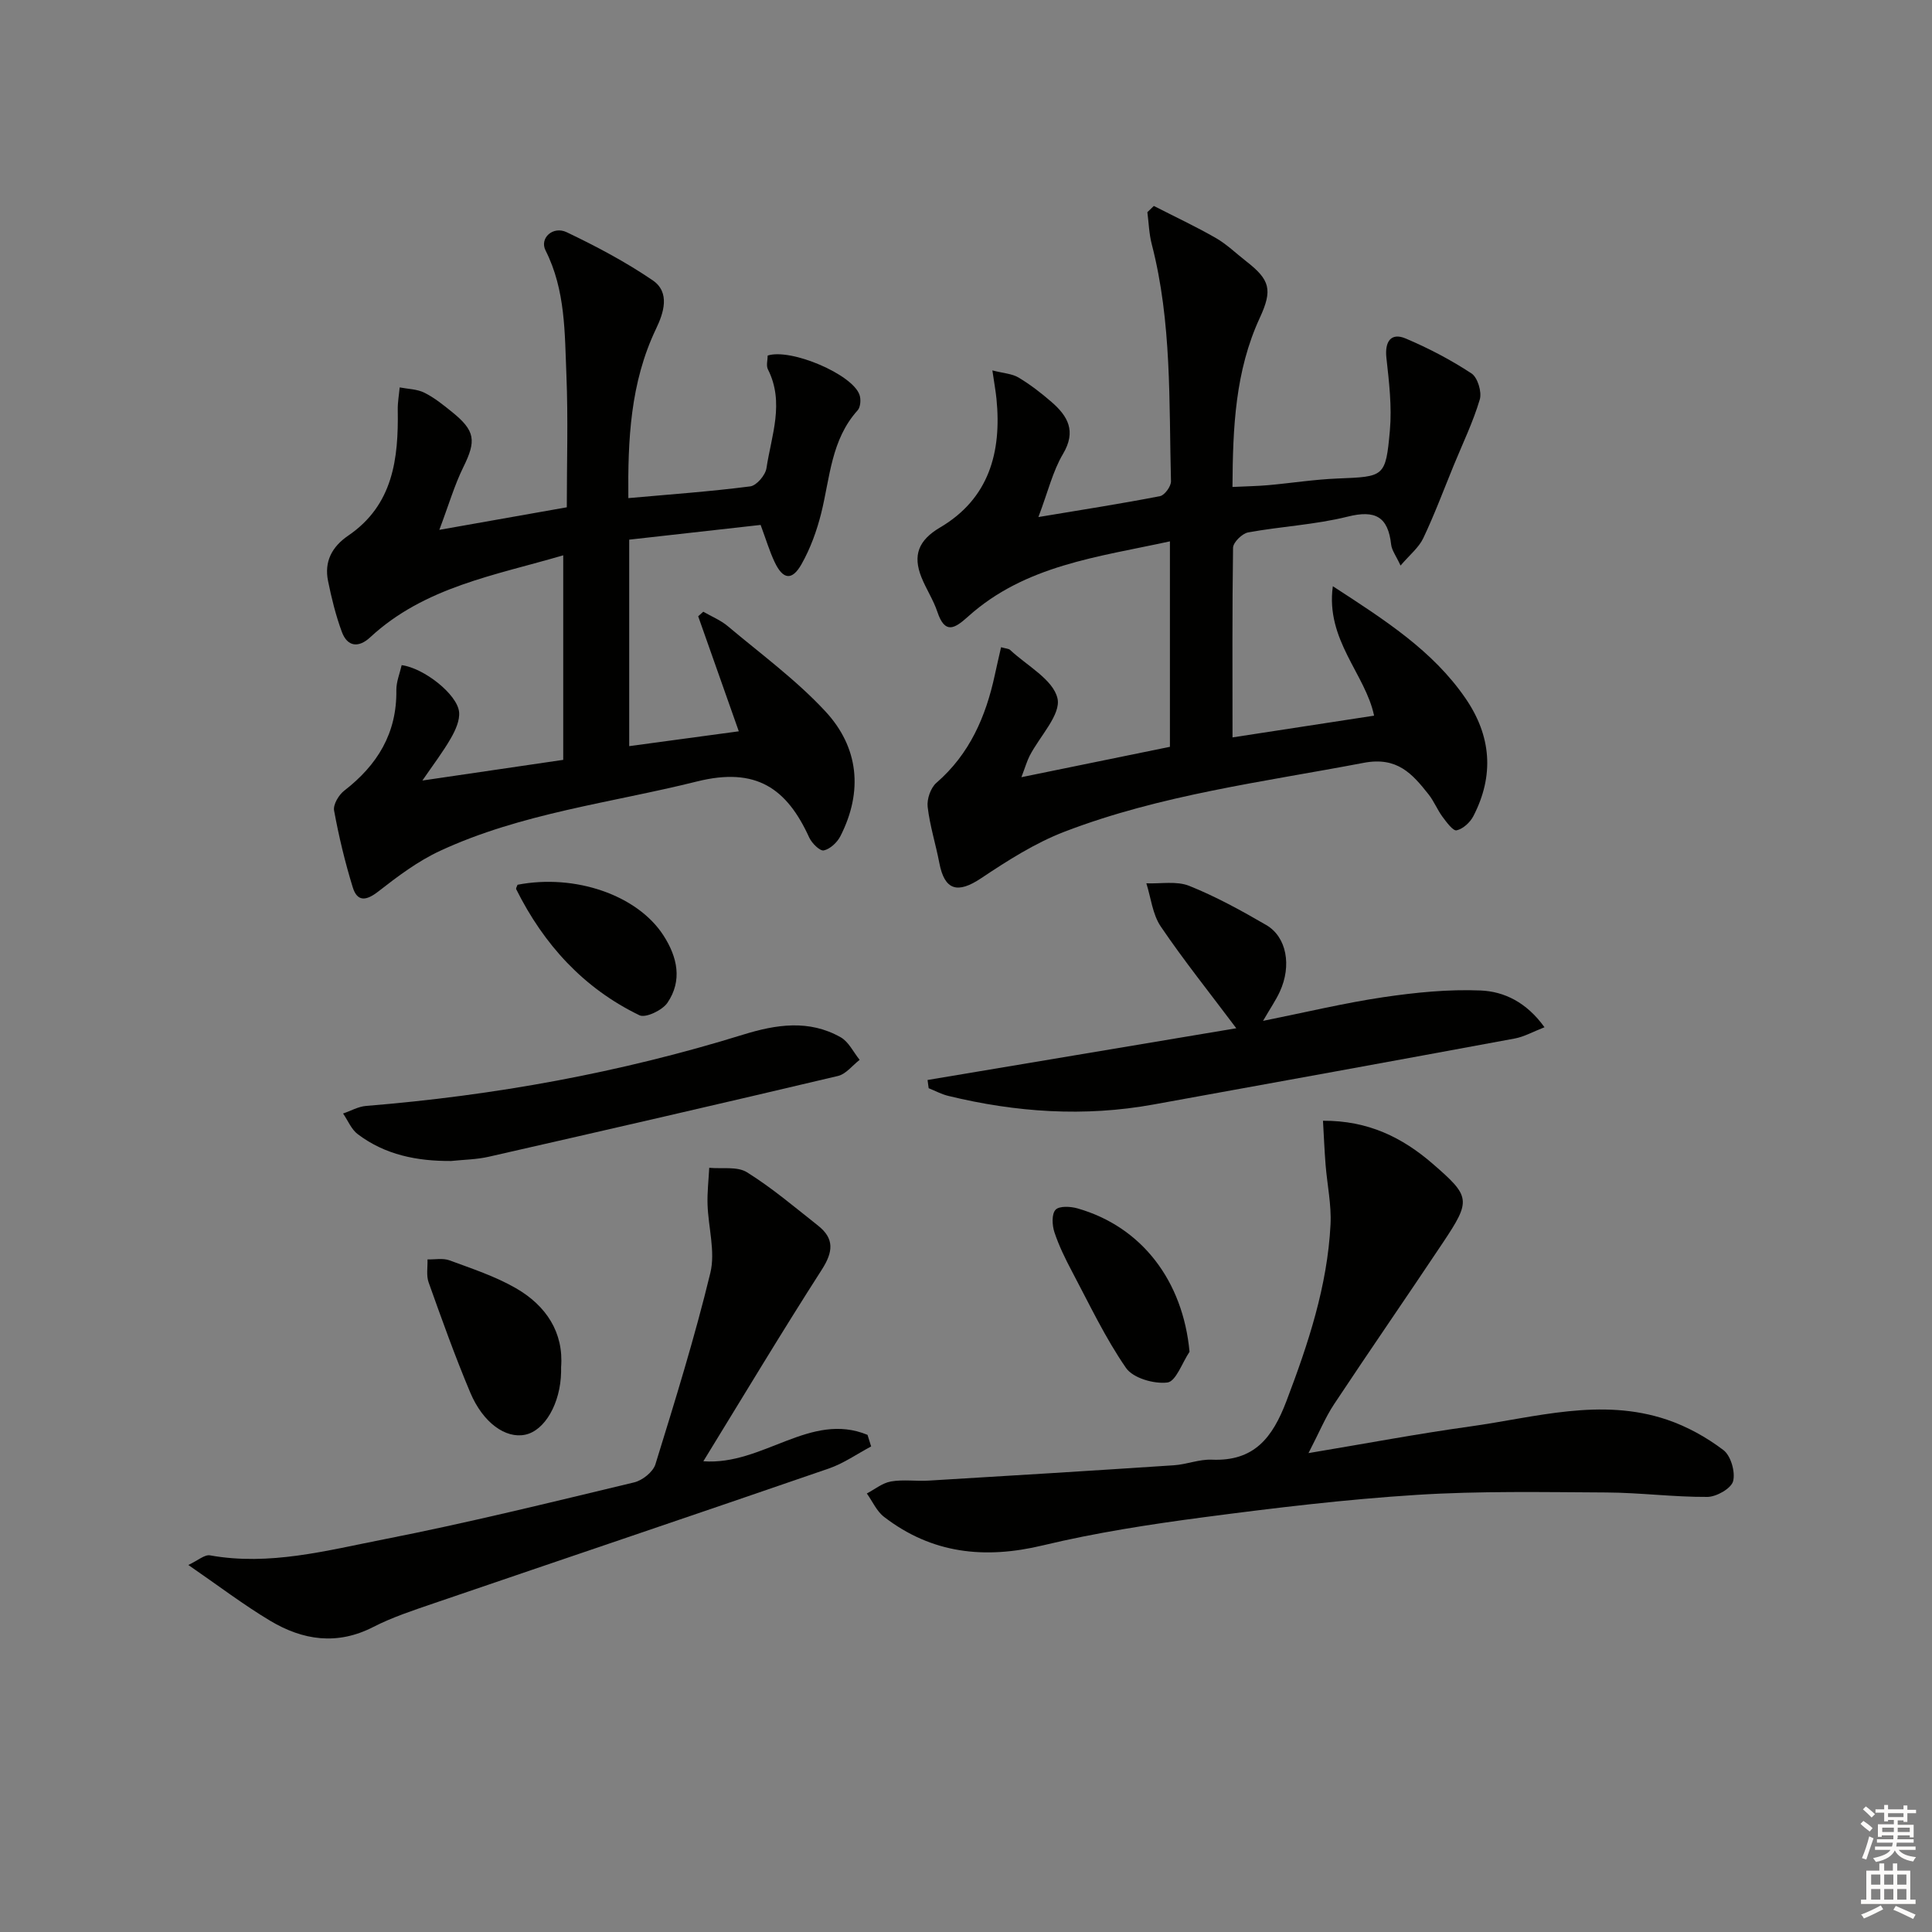 <svg enable-background="new 0 0 400 400" viewBox="0 0 400 400" xmlns="http://www.w3.org/2000/svg"><rect x="0" y="0" width="400" height="400" fill="#808080" stroke="none"/><g fill="#010100"><path d="m255.18 152.67c10.09-1.55 19.56-3.01 29.31-4.5-1.78-8.58-10.08-15.68-8.54-26.8 10.88 7.07 20.66 13.33 27.44 23.17 5.38 7.81 6.01 16.01 1.65 24.44-.67 1.29-2.13 2.63-3.46 2.93-.74.17-2.08-1.67-2.91-2.78-1.08-1.46-1.77-3.23-2.89-4.65-3.4-4.3-6.52-7.87-13.46-6.54-20.84 3.97-42 6.6-61.94 14.26-6.09 2.34-11.78 5.98-17.25 9.63-4.86 3.25-7.56 2.53-8.65-3.15-.74-3.89-1.97-7.72-2.42-11.64-.18-1.6.62-3.93 1.81-4.96 6.88-5.96 10.23-13.7 12.09-22.31.4-1.87.84-3.73 1.3-5.77 1 .29 1.57.28 1.87.56 3.49 3.27 8.91 6.13 9.81 10.03.77 3.33-3.67 7.84-5.75 11.87-.57 1.11-.91 2.33-1.72 4.45 10.73-2.2 20.58-4.21 30.75-6.29 0-13.99 0-27.9 0-42.54-14.87 3.25-29.96 4.92-41.8 15.58-2.78 2.5-4.78 3.72-6.35-.99-.83-2.48-2.32-4.72-3.3-7.16-1.81-4.54-.63-7.65 3.86-10.3 10.11-5.95 12.78-15.56 11.68-26.63-.16-1.61-.46-3.21-.85-5.89 2.34.6 4.1.68 5.43 1.48 2.41 1.45 4.67 3.19 6.8 5.04 3.38 2.93 5.2 6.04 2.4 10.76-2.13 3.59-3.12 7.86-5.1 13.08 9.34-1.56 17.29-2.79 25.18-4.33.96-.19 2.3-2.04 2.27-3.09-.43-16.42.2-32.93-3.98-49.06-.56-2.15-.62-4.42-.91-6.64.45-.43.89-.86 1.34-1.29 4.28 2.19 8.64 4.23 12.81 6.62 2.29 1.31 4.23 3.22 6.33 4.85 4.9 3.82 5.49 5.87 2.8 11.69-5.09 11.01-5.59 22.66-5.66 35.02 2.85-.14 5.13-.17 7.39-.37 4.8-.43 9.58-1.19 14.39-1.38 9.64-.4 9.94-.25 10.81-9.95.44-4.96-.17-10.06-.72-15.04-.37-3.38.96-5.29 4.01-3.99 4.72 2 9.32 4.41 13.6 7.22 1.28.84 2.19 3.85 1.72 5.41-1.38 4.65-3.53 9.08-5.38 13.6-2.07 5.05-3.98 10.18-6.32 15.11-.92 1.94-2.79 3.43-4.7 5.66-.95-2.05-1.82-3.16-1.95-4.36-.64-5.74-3.26-7.2-8.99-5.77-6.73 1.68-13.77 2.02-20.62 3.27-1.24.23-3.1 2.06-3.12 3.18-.19 12.94-.11 25.92-.11 39.26z"/><path d="m83.16 137.71c4.62.61 11.5 6.03 11.89 9.69.18 1.74-.76 3.8-1.69 5.42-1.62 2.83-3.62 5.44-5.91 8.78 10.21-1.5 19.48-2.86 29.16-4.28 0-13.81 0-27.85 0-42.35-14.11 4.15-28.7 6.53-39.97 16.98-2.38 2.21-4.71 2-5.87-1.14-1.25-3.4-2.13-6.96-2.85-10.52-.82-4 .79-7.08 4.17-9.39 9.31-6.34 10.43-15.94 10.26-26.05-.03-1.54.26-3.09.4-4.64 1.71.33 3.59.34 5.1 1.09 2.06 1.02 3.91 2.52 5.72 3.98 4.86 3.92 5.05 5.97 2.37 11.41-1.84 3.73-3.01 7.78-4.98 13.01 9.6-1.7 17.52-3.1 26.39-4.67 0-9.24.29-18.31-.08-27.36-.36-8.74-.17-17.6-4.32-25.82-1.29-2.55 1.54-5.13 4.38-3.77 6.12 2.92 12.18 6.13 17.78 9.94 3.71 2.52 2.29 6.78.71 10.07-5.34 11.17-5.84 23.02-5.73 35.04 8.58-.77 16.94-1.36 25.24-2.43 1.31-.17 3.15-2.33 3.36-3.78 1.02-6.76 3.78-13.57.3-20.45-.4-.78-.05-1.94-.05-2.86 4.84-1.54 17.55 3.9 19.01 8.13.33.94.22 2.55-.39 3.22-5.49 6.08-5.71 13.92-7.53 21.26-.91 3.65-2.24 7.32-4.08 10.58-1.97 3.48-3.84 3.21-5.56-.41-1.06-2.23-1.77-4.63-2.91-7.71-9.01 1.01-18.13 2.03-27.21 3.05v42.75c7.64-1.03 15.03-2.03 22.69-3.07-2.78-7.88-5.6-15.85-8.41-23.82.35-.31.71-.63 1.06-.94 1.71.99 3.6 1.75 5.08 3 6.84 5.75 14.13 11.1 20.17 17.6 6.94 7.46 7.86 16.59 3.14 25.86-.66 1.3-2.12 2.67-3.44 2.96-.8.17-2.47-1.48-3.01-2.65-4.64-10.19-10.99-14.68-23.23-11.63-17.85 4.45-36.32 6.54-53.21 14.37-4.59 2.13-8.78 5.28-12.8 8.42-2.52 1.97-4.35 2.14-5.28-.88-1.6-5.2-2.88-10.53-3.86-15.88-.23-1.23.96-3.24 2.09-4.11 6.87-5.31 10.93-11.9 10.8-20.83-.02-1.72.72-3.47 1.1-5.17z"/><path d="m273.91 232.04c9.33-.06 16.43 3.46 22.72 8.91 7.84 6.79 7.97 7.54 2.13 16.3-7.46 11.19-15.12 22.26-22.55 33.47-1.81 2.73-3.07 5.82-5.3 10.13 11.94-1.99 22.61-4.01 33.36-5.5 13.56-1.88 27.15-6.05 40.86-1.42 4.15 1.4 8.19 3.64 11.68 6.29 1.54 1.16 2.51 4.54 2.01 6.45-.4 1.5-3.45 3.24-5.33 3.25-6.96.04-13.92-.88-20.88-.92-13.11-.07-26.25-.33-39.32.5-14.73.93-29.43 2.7-44.08 4.63-11.16 1.47-22.35 3.2-33.28 5.82-12.07 2.9-22.99 1.73-32.9-5.9-1.53-1.17-2.39-3.21-3.56-4.84 1.66-.87 3.24-2.19 5-2.49 2.55-.44 5.23-.02 7.85-.18 16.91-1.01 33.81-2.05 50.71-3.17 2.64-.17 5.26-1.27 7.86-1.16 8.78.37 12.57-4.54 15.46-12.15 4.51-11.87 8.47-23.78 9.12-36.52.21-4.1-.69-8.25-1.02-12.38-.23-2.89-.35-5.8-.54-9.12z"/><path d="m145.62 302.54c12.36.91 22.14-10.36 33.99-5.47.25.8.5 1.6.75 2.4-2.92 1.55-5.7 3.52-8.79 4.58-27.23 9.39-54.53 18.59-81.79 27.91-4.23 1.45-8.54 2.86-12.5 4.89-7.48 3.84-14.58 2.75-21.33-1.28-5.52-3.3-10.67-7.23-16.96-11.56 2-.93 3.37-2.19 4.49-1.99 12.31 2.21 24.16-1 35.96-3.31 17.39-3.41 34.62-7.67 51.86-11.8 1.71-.41 3.91-2.16 4.4-3.75 4.06-13.13 8.14-26.28 11.37-39.62 1.07-4.42-.43-9.43-.58-14.18-.08-2.52.22-5.05.35-7.58 2.64.25 5.81-.33 7.82.93 5.19 3.24 9.91 7.25 14.73 11.06 3.39 2.68 3.1 5.43.78 9.06-8.32 12.96-16.24 26.18-24.55 39.71z"/><path d="m192.04 223.6c20.96-3.51 41.92-7.03 63.92-10.71-5.65-7.53-10.93-14.12-15.65-21.09-1.69-2.5-2.02-5.92-2.97-8.92 2.98.12 6.27-.52 8.88.53 5.51 2.21 10.78 5.11 15.93 8.1 4.25 2.47 5.31 8.42 2.82 13.81-.82 1.78-1.95 3.41-3.47 6.04 8.85-1.78 16.82-3.7 24.9-4.9 6.65-.98 13.45-1.67 20.14-1.39 4.88.2 9.53 2.45 13.23 7.61-2.39.93-4.21 1.97-6.15 2.33-24.93 4.62-49.88 9.15-74.83 13.67-14.28 2.59-28.44 1.63-42.47-1.79-1.4-.34-2.7-1.05-4.05-1.59-.08-.56-.16-1.13-.23-1.7z"/><path d="m93.39 240.37c-7.02.04-13.63-1.25-19.32-5.55-1.33-1-2.04-2.83-3.04-4.28 1.59-.54 3.14-1.44 4.76-1.57 26.55-2.15 52.61-6.87 78.07-14.76 6.85-2.12 13.65-3.16 20.2.55 1.66.94 2.63 3.08 3.92 4.67-1.49 1.15-2.83 2.95-4.5 3.34-24.03 5.69-48.11 11.22-72.19 16.7-2.56.6-5.26.62-7.9.9z"/><path d="m116.17 283.07v1.01c-.13 6.47-3.36 12.1-7.43 12.96-4.03.85-8.72-2.42-11.38-8.73-3.15-7.49-5.89-15.15-8.62-22.81-.51-1.43-.18-3.16-.23-4.75 1.52.04 3.19-.31 4.55.19 4.66 1.72 9.46 3.3 13.74 5.76 6.31 3.63 9.93 9.21 9.37 16.37z"/><path d="m246.28 279.87c-1.51 2.24-2.81 6.13-4.57 6.36-2.77.35-7.12-.9-8.58-3.01-4.32-6.25-7.6-13.22-11.18-19.97-1.39-2.63-2.72-5.33-3.65-8.15-.47-1.43-.59-3.74.24-4.63.77-.83 3.12-.7 4.57-.28 13.33 3.82 21.81 15.04 23.17 29.68z"/><path d="m107.15 183.18c11.94-2.31 24.84 2.16 30.21 10.49 2.9 4.49 3.95 9.34.83 13.94-1.05 1.55-4.52 3.21-5.8 2.59-11.56-5.59-19.81-14.65-25.51-26.09-.11-.21.17-.61.27-.93z"/></g><path d="m385.2 377.6.6-.6c.6.4 1.3.9 1.9 1.5l-.6.7c-.8-.6-1.4-1.1-1.9-1.6zm.3 7.1c.6-1.4 1.1-2.9 1.5-4.5.3.1.6.3.9.4-.5 1.4-1 2.9-1.5 4.4zm.2-10.1.6-.6c.7.5 1.3 1.1 1.9 1.6l-.7.7c-.6-.6-1.2-1.2-1.8-1.7zm8.4-.8h.8v.9h1.8v.7h-1.8v1.8h-.8v-.3h-1.2v.9h3.3v2.6h-.8v-.4h-2.5c0 .3 0 .6-.1.8h3.4v.7h-3.5c0 .3-.1.6-.1.8h4v.7h-3.5c.7.9 1.9 1.3 3.6 1.5-.2.2-.4.5-.6.9-1.9-.3-3.2-1.1-3.8-2.3-.5 1.1-1.8 2-3.9 2.4-.2-.3-.4-.5-.6-.8 1.9-.4 3.1-.9 3.6-1.7h-3.2v-.7h3.5c.1-.2.1-.5.2-.8h-3.3v-.7h3.4c0-.2 0-.5 0-.8h-2.4v.3h-.8v-2.6h3.3v-.9h-1.2v.3h-.8v-1.8h-1.8v-.7h1.8v-.9h.8v.9h3.2zm-4.4 5.5h2.4c0-.3 0-.6 0-.9h-2.4zm1.2-3.1h3.2v-.8h-3.2zm4.4 2.2h-2.4v.9h2.5v-.9z" fill="#fcfbfa"/><path d="m389.2 385.8h.9v1.5h1.8v-1.5h.9v1.5h2.7v6h1.1v.9h-11.3v-.9h1.1v-6h2.7v-1.5zm.2 8.7.5.8c-1.2.6-2.5 1.3-4 1.9-.2-.3-.3-.6-.6-.8 1.6-.6 3-1.3 4.1-1.9zm-2-4.3h1.9v-2.1h-1.9zm0 3.1h1.9v-2.2h-1.9zm2.7-3.1h1.9v-2.1h-1.9zm0 3.1h1.9v-2.2h-1.9zm2.4 1.3c1.4.6 2.7 1.2 4.1 1.8l-.5.9c-1.5-.7-2.8-1.4-4.1-1.9zm2.2-6.5h-1.9v2.1h1.9zm-1.9 5.2h1.9v-2.2h-1.9z" fill="#fcfbfa"/></svg>